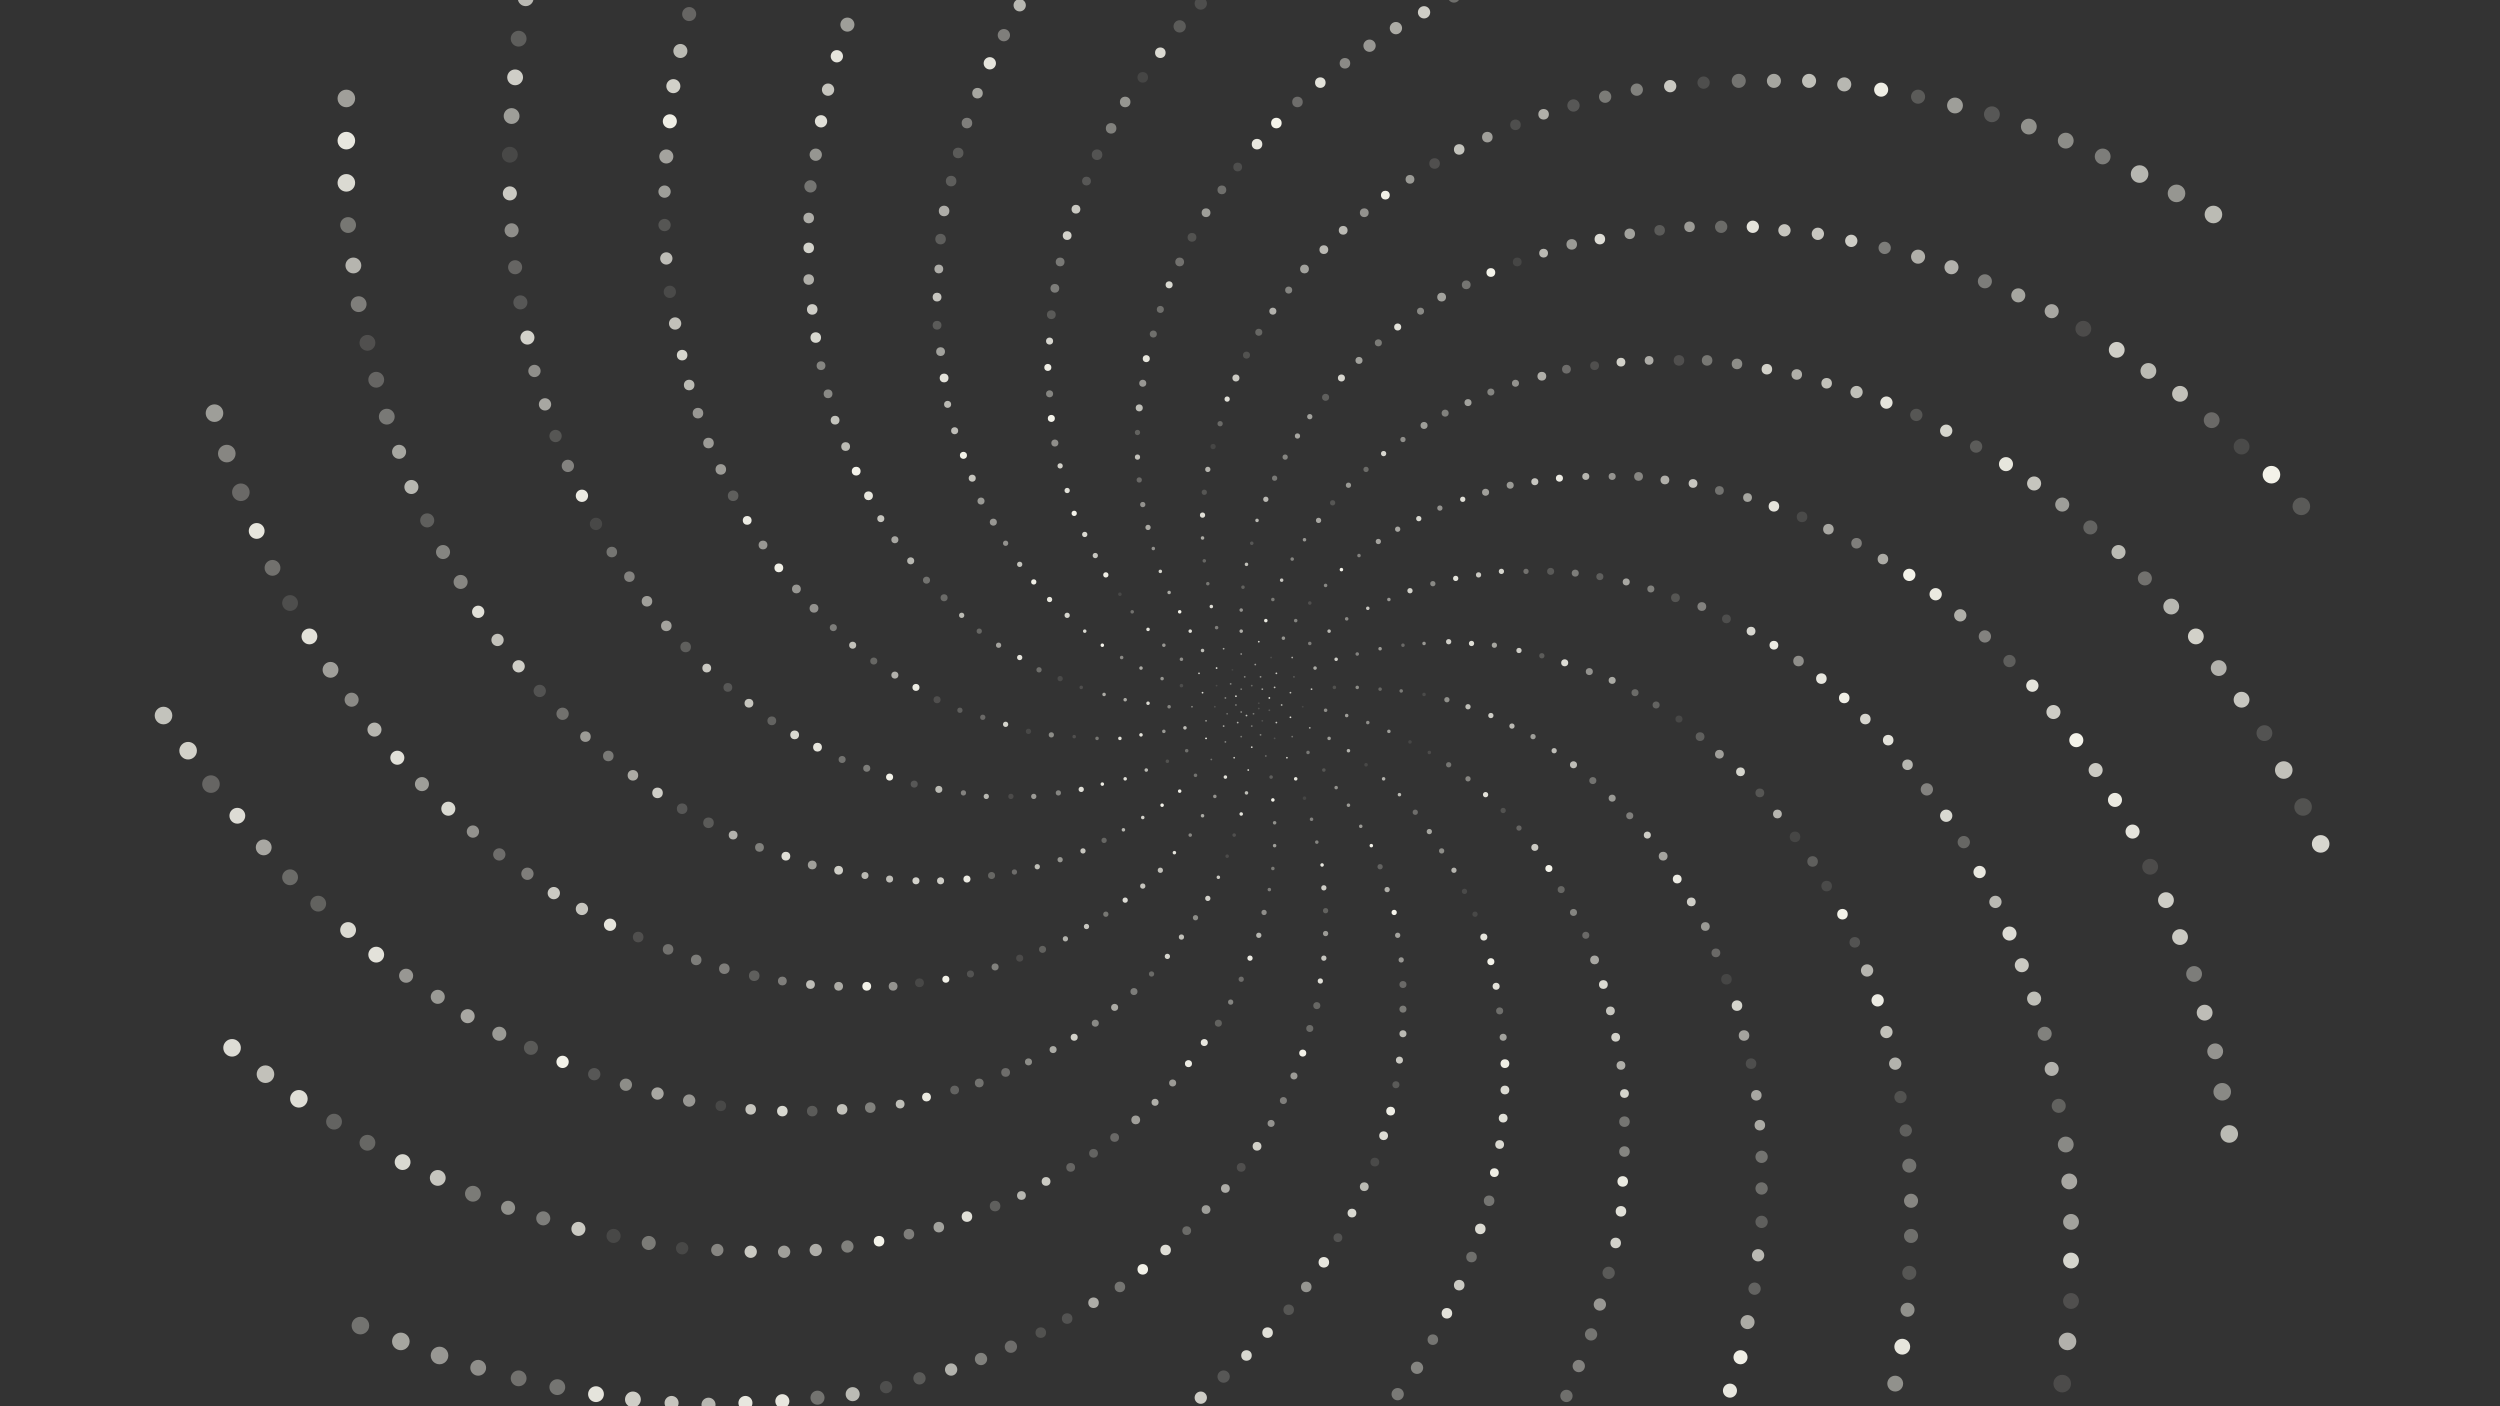 <svg xmlns="http://www.w3.org/2000/svg" version="1.1" xmlns:xlink="http://www.w3.org/1999/xlink" xmlns:svgjs="http://svgjs.dev/svgjs" viewBox="0 0 1422 800"><rect x="0" y="0" width="1422" height="800" fill="#333333" stroke="none"/><g fill="#f6f5ec"><circle r="0.5" cx="716" cy="400" opacity="0.13"></circle><circle r="0.5" cx="716" cy="403" opacity="0.16"></circle><circle r="0.5" cx="713" cy="406" opacity="0.37"></circle><circle r="0.5" cx="709" cy="407" opacity="0.74"></circle><circle r="0.5" cx="706" cy="405" opacity="0.45"></circle><circle r="0.5" cx="703" cy="401" opacity="0.40"></circle><circle r="0.5" cx="703" cy="396" opacity="0.91"></circle><circle r="0.5" cx="706" cy="392" opacity="0.37"></circle><circle r="0.5" cx="712" cy="390" opacity="0.29"></circle><circle r="0.5" cx="718" cy="392" opacity="0.58"></circle><circle r="0.5" cx="722" cy="397" opacity="0.97"></circle><circle r="0.5" cx="722" cy="404" opacity="0.20"></circle><circle r="0.5" cx="718" cy="410" opacity="0.16"></circle><circle r="0.5" cx="712" cy="413" opacity="0.39"></circle><circle r="0.5" cx="704" cy="411" opacity="0.65"></circle><circle r="0.5" cx="698" cy="406" opacity="0.31"></circle><circle r="0.5" cx="697" cy="397" opacity="0.45"></circle><circle r="0.5" cx="700" cy="389" opacity="0.44"></circle><circle r="0.5" cx="708" cy="385" opacity="0.44"></circle><circle r="0.5" cx="717" cy="385" opacity="0.51"></circle><circle r="0.5" cx="725" cy="391" opacity="0.75"></circle><circle r="0.5" cx="729" cy="401" opacity="0.70"></circle><circle r="0.5" cx="726" cy="411" opacity="0.76"></circle><circle r="0.5" cx="717" cy="418" opacity="0.43"></circle><circle r="0.5" cx="706" cy="419" opacity="0.37"></circle><circle r="0.5" cx="696" cy="413" opacity="0.63"></circle><circle r="0.5" cx="691" cy="402" opacity="0.17"></circle><circle r="0.5" cx="692" cy="390" opacity="0.13"></circle><circle r="0.5" cx="701" cy="381" opacity="0.10"></circle><circle r="0.5" cx="714" cy="378" opacity="0.54"></circle><circle r="0.5" cx="726" cy="383" opacity="0.79"></circle><circle r="0.5" cx="734" cy="394" opacity="0.73"></circle><circle r="0.5" cx="734" cy="408" opacity="0.88"></circle><circle r="0.5" cx="725" cy="420" opacity="0.17"></circle><circle r="0.5" cx="712" cy="425" opacity="0.86"></circle><circle r="0.5" cx="697" cy="422" opacity="0.44"></circle><circle r="0.5" cx="686" cy="410" opacity="0.54"></circle><circle r="0.5" cx="684" cy="394" opacity="0.89"></circle><circle r="0.5" cx="692" cy="380" opacity="0.93"></circle><circle r="0.5" cx="706" cy="372" opacity="0.50"></circle><circle r="0.5" cx="723" cy="374" opacity="0.14"></circle><circle r="0.5" cx="736" cy="385" opacity="0.23"></circle><circle r="0.5" cx="741" cy="402" opacity="0.11"></circle><circle r="0.5" cx="735" cy="419" opacity="0.34"></circle><circle r="0.5" cx="720" cy="430" opacity="0.32"></circle><circle r="0.5" cx="702" cy="431" opacity="0.78"></circle><circle r="0.5" cx="686" cy="420" opacity="0.99"></circle><circle r="0.5" cx="678" cy="402" opacity="0.44"></circle><circle r="0.5" cx="682" cy="383" opacity="0.79"></circle><circle r="0.5" cx="696" cy="369" opacity="0.61"></circle><circle r="0.5" cx="716" cy="365" opacity="0.84"></circle><circle r="0.5" cx="735" cy="374" opacity="0.62"></circle><circle r="0.5" cx="746" cy="392" opacity="0.78"></circle><circle r="0.5" cx="745" cy="414" opacity="0.64"></circle><circle r="0.5" cx="732" cy="431" opacity="0.82"></circle><circle r="0.5" cx="710" cy="438" opacity="0.89"></circle><circle r="0.5" cx="689" cy="432" opacity="0.33"></circle><circle r="1" cx="674" cy="414" opacity="0.71"></circle><circle r="1" cx="672" cy="390" opacity="0.14"></circle><circle r="1" cx="684" cy="370" opacity="0.72"></circle><circle r="1" cx="706" cy="359" opacity="0.64"></circle><circle r="1" cx="730" cy="363" opacity="0.51"></circle><circle r="1" cx="748" cy="380" opacity="0.61"></circle><circle r="1" cx="754" cy="404" opacity="0.47"></circle><circle r="1" cx="744" cy="428" opacity="0.36"></circle><circle r="1" cx="723" cy="442" opacity="0.23"></circle><circle r="1" cx="697" cy="442" opacity="0.90"></circle><circle r="1" cx="675" cy="427" opacity="0.31"></circle><circle r="1" cx="665" cy="402" opacity="0.42"></circle><circle r="1" cx="672" cy="375" opacity="0.47"></circle><circle r="1" cx="692" cy="357" opacity="0.39"></circle><circle r="1" cx="720" cy="353" opacity="0.94"></circle><circle r="1" cx="745" cy="366" opacity="0.39"></circle><circle r="1" cx="759" cy="391" opacity="0.16"></circle><circle r="1" cx="756" cy="420" opacity="0.55"></circle><circle r="1" cx="737" cy="443" opacity="0.92"></circle><circle r="1" cx="709" cy="451" opacity="0.72"></circle><circle r="1" cx="680" cy="441" opacity="0.33"></circle><circle r="1" cx="662" cy="416" opacity="0.53"></circle><circle r="1" cx="661" cy="386" opacity="0.51"></circle><circle r="1" cx="677" cy="359" opacity="0.89"></circle><circle r="1" cx="706" cy="347" opacity="0.50"></circle><circle r="1" cx="737" cy="353" opacity="0.42"></circle><circle r="1" cx="760" cy="375" opacity="0.80"></circle><circle r="1" cx="766" cy="407" opacity="0.56"></circle><circle r="1" cx="753" cy="438" opacity="0.18"></circle><circle r="1" cx="724" cy="455" opacity="0.98"></circle><circle r="1" cx="691" cy="453" opacity="0.49"></circle><circle r="1" cx="664" cy="433" opacity="0.16"></circle><circle r="1" cx="653" cy="400" opacity="0.86"></circle><circle r="1" cx="662" cy="367" opacity="0.52"></circle><circle r="1" cx="689" cy="345" opacity="0.88"></circle><circle r="1" cx="724" cy="341" opacity="0.37"></circle><circle r="1" cx="756" cy="359" opacity="0.69"></circle><circle r="1" cx="772" cy="391" opacity="0.46"></circle><circle r="1" cx="767" cy="427" opacity="0.66"></circle><circle r="1" cx="742" cy="454" opacity="0.10"></circle><circle r="1" cx="706" cy="463" opacity="0.91"></circle><circle r="1" cx="671" cy="450" opacity="0.96"></circle><circle r="1" cx="649" cy="418" opacity="0.91"></circle><circle r="1" cx="649" cy="380" opacity="0.62"></circle><circle r="1" cx="671" cy="348" opacity="0.98"></circle><circle r="1" cx="707" cy="334" opacity="0.24"></circle><circle r="1" cx="745" cy="343" opacity="0.15"></circle><circle r="1" cx="772" cy="372" opacity="0.41"></circle><circle r="1" cx="778" cy="411" opacity="0.47"></circle><circle r="1" cx="760" cy="448" opacity="0.49"></circle><circle r="1" cx="725" cy="468" opacity="0.48"></circle><circle r="1" cx="684" cy="464" opacity="0.61"></circle><circle r="1" cx="652" cy="438" opacity="0.70"></circle><circle r="1" cx="640" cy="398" opacity="0.62"></circle><circle r="1" cx="653" cy="358" opacity="0.91"></circle><circle r="1" cx="687" cy="332" opacity="0.35"></circle><circle r="1" cx="729" cy="330" opacity="0.76"></circle><circle r="1" cx="766" cy="352" opacity="0.45"></circle><circle r="1" cx="785" cy="392" opacity="0.27"></circle><circle r="1" cx="777" cy="435" opacity="0.11"></circle><circle r="1" cx="746" cy="466" opacity="0.41"></circle><circle r="1" cx="702" cy="475" opacity="0.15"></circle><circle r="1" cx="661" cy="458" opacity="0.98"></circle><circle r="1" cx="637" cy="420" opacity="0.89"></circle><circle r="1" cx="638" cy="374" opacity="0.45"></circle><circle r="1" cx="665" cy="337" opacity="0.61"></circle><circle r="1" cx="709" cy="321" opacity="0.73"></circle><circle r="1" cx="754" cy="333" opacity="0.44"></circle><circle r="1" cx="785" cy="369" opacity="0.54"></circle><circle r="1" cx="790" cy="416" opacity="0.55"></circle><circle r="1" cx="767" cy="458" opacity="0.54"></circle><circle r="1" cx="725" cy="481" opacity="0.55"></circle><circle r="1" cx="677" cy="475" opacity="0.43"></circle><circle r="1" cx="640" cy="443" opacity="0.89"></circle><circle r="1" cx="628" cy="395" opacity="0.62"></circle><circle r="1" cx="644" cy="348" opacity="0.32"></circle><circle r="1" cx="685" cy="319" opacity="0.27"></circle><circle r="1" cx="735" cy="318" opacity="0.42"></circle><circle r="1" cx="778" cy="346" opacity="0.76"></circle><circle r="1" cx="797" cy="393" opacity="0.37"></circle><circle r="1" cx="787" cy="443" opacity="0.65"></circle><circle r="1" cx="749" cy="479" opacity="0.42"></circle><circle r="1" cx="698" cy="487" opacity="0.13"></circle><circle r="1" cx="650" cy="465" opacity="0.82"></circle><circle r="1" cx="624" cy="420" opacity="0.35"></circle><circle r="1" cx="627" cy="367" opacity="0.99"></circle><circle r="1" cx="660" cy="325" opacity="0.83"></circle><circle r="1" cx="712" cy="309" opacity="0.19"></circle><circle r="1" cx="763" cy="324" opacity="0.99"></circle><circle r="1" cx="798" cy="367" opacity="0.28"></circle><circle r="1" cx="802" cy="422" opacity="0.10"></circle><circle r="1" cx="774" cy="470" opacity="0.54"></circle><circle r="1" cx="724" cy="494" opacity="0.37"></circle><circle r="1" cx="668" cy="485" opacity="0.91"></circle><circle r="1" cx="627" cy="446" opacity="0.95"></circle><circle r="1" cx="615" cy="391" opacity="0.15"></circle><circle r="1" cx="637" cy="338" opacity="0.11"></circle><circle r="1" cx="684" cy="306" opacity="0.62"></circle><circle r="1" cx="742" cy="307" opacity="0.52"></circle><circle r="1" cx="790" cy="341" opacity="0.52"></circle><circle r="1" cx="810" cy="395" opacity="0.12"></circle><circle r="1" cx="796" cy="452" opacity="0.70"></circle><circle r="1" cx="752" cy="492" opacity="0.93"></circle><circle r="1" cx="693" cy="499" opacity="0.77"></circle><circle r="1" cx="639" cy="472" opacity="0.68"></circle><circle r="1" cx="611" cy="419" opacity="0.15"></circle><circle r="1" cx="617" cy="359" opacity="0.85"></circle><circle r="1" cx="656" cy="312" opacity="0.49"></circle><circle r="1" cx="715" cy="296" opacity="0.69"></circle><circle r="1" cx="773" cy="316" opacity="0.41"></circle><circle r="1" cx="810" cy="366" opacity="0.52"></circle><circle r="1" cx="813" cy="428" opacity="0.13"></circle><circle r="1" cx="780" cy="481" opacity="0.98"></circle><circle r="1" cx="722" cy="506" opacity="0.39"></circle><circle r="1.5" cx="660" cy="495" opacity="0.73"></circle><circle r="1.5" cx="615" cy="449" opacity="0.88"></circle><circle r="1.5" cx="603" cy="386" opacity="0.12"></circle><circle r="1.5" cx="629" cy="327" opacity="0.97"></circle><circle r="1.5" cx="684" cy="293" opacity="0.88"></circle><circle r="1.5" cx="750" cy="296" opacity="0.60"></circle><circle r="1.5" cx="802" cy="336" opacity="0.81"></circle><circle r="1.5" cx="823" cy="398" opacity="0.48"></circle><circle r="1.5" cx="805" cy="462" opacity="0.30"></circle><circle r="1.5" cx="753" cy="505" opacity="0.80"></circle><circle r="1.5" cx="687" cy="511" opacity="0.82"></circle><circle r="1.5" cx="628" cy="478" opacity="0.27"></circle><circle r="1.5" cx="598" cy="418" opacity="0.46"></circle><circle r="1.5" cx="607" cy="350" opacity="0.84"></circle><circle r="1.5" cx="653" cy="300" opacity="0.62"></circle><circle r="1.5" cx="720" cy="284" opacity="0.69"></circle><circle r="1.5" cx="784" cy="308" opacity="0.58"></circle><circle r="1.5" cx="824" cy="365" opacity="0.80"></circle><circle r="1.5" cx="824" cy="435" opacity="0.34"></circle><circle r="1.5" cx="785" cy="493" opacity="0.25"></circle><circle r="1.5" cx="719" cy="519" opacity="0.47"></circle><circle r="1.5" cx="650" cy="504" opacity="0.75"></circle><circle r="1.5" cx="602" cy="451" opacity="0.42"></circle><circle r="1.5" cx="591" cy="381" opacity="0.31"></circle><circle r="1.5" cx="623" cy="316" opacity="0.76"></circle><circle r="1.5" cx="685" cy="280" opacity="0.18"></circle><circle r="1.5" cx="758" cy="286" opacity="0.18"></circle><circle r="1.5" cx="815" cy="332" opacity="0.44"></circle><circle r="1.5" cx="835" cy="402" opacity="0.72"></circle><circle r="1.5" cx="813" cy="473" opacity="0.59"></circle><circle r="1.5" cx="754" cy="518" opacity="0.24"></circle><circle r="1.5" cx="680" cy="522" opacity="0.46"></circle><circle r="1.5" cx="616" cy="484" opacity="0.75"></circle><circle r="1.5" cx="585" cy="416" opacity="0.11"></circle><circle r="1.5" cx="597" cy="341" opacity="0.92"></circle><circle r="1.5" cx="650" cy="287" opacity="0.49"></circle><circle r="1.5" cx="725" cy="272" opacity="0.36"></circle><circle r="1.5" cx="795" cy="301" opacity="0.60"></circle><circle r="1.5" cx="837" cy="366" opacity="0.88"></circle><circle r="1.5" cx="835" cy="443" opacity="0.43"></circle><circle r="1.5" cx="789" cy="506" opacity="0.64"></circle><circle r="1.5" cx="716" cy="532" opacity="0.68"></circle><circle r="1.5" cx="640" cy="512" opacity="0.87"></circle><circle r="1.5" cx="588" cy="453" opacity="0.54"></circle><circle r="1.5" cx="580" cy="374" opacity="0.91"></circle><circle r="1.5" cx="617" cy="304" opacity="0.86"></circle><circle r="1.5" cx="687" cy="267" opacity="0.67"></circle><circle r="1.5" cx="767" cy="276" opacity="0.53"></circle><circle r="1.5" cx="828" cy="329" opacity="0.91"></circle><circle r="1.5" cx="848" cy="407" opacity="0.79"></circle><circle r="1.5" cx="820" cy="484" opacity="0.46"></circle><circle r="1.5" cx="754" cy="531" opacity="0.54"></circle><circle r="1.5" cx="672" cy="533" opacity="0.73"></circle><circle r="1.5" cx="603" cy="489" opacity="0.51"></circle><circle r="1.5" cx="572" cy="412" opacity="0.83"></circle><circle r="1.5" cx="588" cy="331" opacity="0.97"></circle><circle r="1.5" cx="648" cy="273" opacity="0.28"></circle><circle r="1.5" cx="731" cy="260" opacity="0.42"></circle><circle r="1.5" cx="807" cy="295" opacity="0.85"></circle><circle r="1.5" cx="850" cy="367" opacity="0.59"></circle><circle r="1.5" cx="845" cy="452" opacity="0.90"></circle><circle r="1.5" cx="793" cy="519" opacity="1.00"></circle><circle r="1.5" cx="711" cy="545" opacity="0.95"></circle><circle r="1.5" cx="629" cy="520" opacity="0.35"></circle><circle r="1.5" cx="575" cy="453" opacity="0.13"></circle><circle r="1.5" cx="568" cy="367" opacity="0.58"></circle><circle r="1.5" cx="611" cy="292" opacity="0.99"></circle><circle r="1.5" cx="690" cy="254" opacity="0.10"></circle><circle r="1.5" cx="777" cy="267" opacity="0.29"></circle><circle r="1.5" cx="841" cy="327" opacity="0.77"></circle><circle r="1.5" cx="860" cy="413" opacity="0.69"></circle><circle r="1.5" cx="827" cy="495" opacity="0.67"></circle><circle r="1.5" cx="753" cy="545" opacity="0.76"></circle><circle r="1.5" cx="664" cy="544" opacity="0.84"></circle><circle r="1.5" cx="590" cy="493" opacity="0.72"></circle><circle r="1.5" cx="559" cy="408" opacity="0.28"></circle><circle r="1.5" cx="580" cy="321" opacity="0.74"></circle><circle r="1.5" cx="647" cy="260" opacity="0.73"></circle><circle r="1.5" cx="738" cy="248" opacity="0.60"></circle><circle r="1.5" cx="819" cy="289" opacity="0.50"></circle><circle r="1.5" cx="864" cy="370" opacity="0.79"></circle><circle r="1.5" cx="855" cy="461" opacity="0.16"></circle><circle r="1.5" cx="795" cy="532" opacity="0.58"></circle><circle r="1.5" cx="706" cy="557" opacity="0.30"></circle><circle r="1.5" cx="618" cy="527" opacity="0.76"></circle><circle r="1.5" cx="561" cy="453" opacity="0.68"></circle><circle r="1.5" cx="557" cy="359" opacity="0.27"></circle><circle r="1.5" cx="607" cy="279" opacity="0.89"></circle><circle r="1.5" cx="694" cy="241" opacity="0.29"></circle><circle r="1.5" cx="787" cy="258" opacity="0.84"></circle><circle r="1.5" cx="854" cy="325" opacity="0.83"></circle><circle r="1.5" cx="872" cy="419" opacity="0.55"></circle><circle r="1.5" cx="833" cy="507" opacity="0.12"></circle><circle r="1.5" cx="751" cy="558" opacity="0.89"></circle><circle r="1.5" cx="655" cy="554" opacity="0.29"></circle><circle r="1.5" cx="577" cy="496" opacity="0.30"></circle><circle r="1.5" cx="546" cy="404" opacity="0.23"></circle><circle r="1.5" cx="572" cy="309" opacity="0.49"></circle><circle r="1.5" cx="647" cy="246" opacity="0.24"></circle><circle r="1.5" cx="745" cy="237" opacity="0.57"></circle><circle r="1.5" cx="832" cy="284" opacity="0.88"></circle><circle r="1.5" cx="877" cy="373" opacity="0.21"></circle><circle r="1.5" cx="864" cy="471" opacity="0.26"></circle><circle r="1.5" cx="797" cy="546" opacity="0.52"></circle><circle r="1.5" cx="700" cy="570" opacity="0.42"></circle><circle r="1.5" cx="606" cy="534" opacity="0.66"></circle><circle r="1.5" cx="548" cy="451" opacity="0.41"></circle><circle r="1.5" cx="547" cy="350" opacity="0.70"></circle><circle r="1.5" cx="603" cy="265" opacity="0.81"></circle><circle r="1.5" cx="698" cy="227" opacity="0.89"></circle><circle r="1.5" cx="798" cy="250" opacity="0.47"></circle><circle r="1.5" cx="868" cy="325" opacity="0.32"></circle><circle r="1.5" cx="884" cy="427" opacity="0.71"></circle><circle r="1.5" cx="839" cy="520" opacity="0.11"></circle><circle r="2" cx="749" cy="572" opacity="0.27"></circle><circle r="2" cx="645" cy="564" opacity="0.38"></circle><circle r="2" cx="564" cy="498" opacity="0.27"></circle><circle r="2" cx="533" cy="398" opacity="0.15"></circle><circle r="2" cx="565" cy="297" opacity="0.52"></circle><circle r="2" cx="648" cy="232" opacity="0.72"></circle><circle r="2" cx="754" cy="226" opacity="0.23"></circle><circle r="2" cx="845" cy="280" opacity="0.56"></circle><circle r="2" cx="890" cy="377" opacity="0.87"></circle><circle r="2" cx="873" cy="482" opacity="0.78"></circle><circle r="2" cx="798" cy="560" opacity="0.28"></circle><circle r="2" cx="693" cy="582" opacity="0.24"></circle><circle r="2" cx="593" cy="540" opacity="0.24"></circle><circle r="2" cx="534" cy="449" opacity="0.70"></circle><circle r="2" cx="537" cy="340" opacity="0.29"></circle><circle r="2" cx="600" cy="252" opacity="0.47"></circle><circle r="2" cx="703" cy="215" opacity="0.78"></circle><circle r="2" cx="810" cy="242" opacity="0.55"></circle><circle r="2" cx="882" cy="325" opacity="0.20"></circle><circle r="2" cx="895" cy="435" opacity="0.71"></circle><circle r="2" cx="844" cy="533" opacity="0.91"></circle><circle r="2" cx="745" cy="585" opacity="0.29"></circle><circle r="2" cx="634" cy="573" opacity="0.62"></circle><circle r="2" cx="550" cy="500" opacity="0.95"></circle><circle r="2" cx="521" cy="391" opacity="0.95"></circle><circle r="2" cx="558" cy="285" opacity="0.53"></circle><circle r="2" cx="650" cy="218" opacity="0.52"></circle><circle r="2" cx="763" cy="215" opacity="0.84"></circle><circle r="2" cx="859" cy="276" opacity="0.53"></circle><circle r="2" cx="904" cy="382" opacity="0.49"></circle><circle r="2" cx="881" cy="494" opacity="0.99"></circle><circle r="2" cx="798" cy="574" opacity="0.37"></circle><circle r="2" cx="685" cy="593" opacity="0.93"></circle><circle r="2" cx="580" cy="545" opacity="0.13"></circle><circle r="2" cx="520" cy="446" opacity="0.19"></circle><circle r="2" cx="527" cy="330" opacity="0.33"></circle><circle r="2" cx="598" cy="238" opacity="0.99"></circle><circle r="2" cx="709" cy="202" opacity="0.16"></circle><circle r="2" cx="822" cy="235" opacity="0.40"></circle><circle r="2" cx="896" cy="326" opacity="0.38"></circle><circle r="2" cx="906" cy="444" opacity="0.33"></circle><circle r="2" cx="848" cy="547" opacity="0.98"></circle><circle r="2" cx="741" cy="599" opacity="0.98"></circle><circle r="2" cx="623" cy="582" opacity="0.44"></circle><circle r="2" cx="535" cy="501" opacity="0.79"></circle><circle r="2" cx="509" cy="384" opacity="0.65"></circle><circle r="2" cx="553" cy="272" opacity="0.75"></circle><circle r="2" cx="652" cy="204" opacity="0.92"></circle><circle r="2" cx="773" cy="205" opacity="0.57"></circle><circle r="2" cx="873" cy="274" opacity="0.76"></circle><circle r="2" cx="917" cy="387" opacity="0.61"></circle><circle r="2" cx="888" cy="506" opacity="0.27"></circle><circle r="2" cx="798" cy="588" opacity="0.69"></circle><circle r="2" cx="676" cy="605" opacity="0.95"></circle><circle r="2" cx="566" cy="550" opacity="0.40"></circle><circle r="2" cx="506" cy="442" opacity="0.98"></circle><circle r="2" cx="518" cy="319" opacity="0.68"></circle><circle r="2" cx="597" cy="224" opacity="0.42"></circle><circle r="2" cx="716" cy="189" opacity="0.27"></circle><circle r="2" cx="835" cy="229" opacity="0.57"></circle><circle r="2" cx="910" cy="328" opacity="0.23"></circle><circle r="2" cx="917" cy="454" opacity="0.53"></circle><circle r="2" cx="851" cy="561" opacity="0.90"></circle><circle r="2" cx="736" cy="612" opacity="0.54"></circle><circle r="2" cx="611" cy="590" opacity="0.81"></circle><circle r="2" cx="521" cy="501" opacity="0.82"></circle><circle r="2" cx="497" cy="376" opacity="0.27"></circle><circle r="2" cx="548" cy="259" opacity="0.98"></circle><circle r="2" cx="656" cy="190" opacity="0.31"></circle><circle r="2" cx="784" cy="195" opacity="0.37"></circle><circle r="2" cx="887" cy="272" opacity="0.95"></circle><circle r="2" cx="930" cy="394" opacity="0.29"></circle><circle r="2" cx="895" cy="519" opacity="0.42"></circle><circle r="2" cx="796" cy="603" opacity="0.77"></circle><circle r="2" cx="667" cy="616" opacity="0.54"></circle><circle r="2" cx="552" cy="554" opacity="0.17"></circle><circle r="2" cx="493" cy="437" opacity="0.38"></circle><circle r="2" cx="509" cy="307" opacity="0.60"></circle><circle r="2" cx="596" cy="209" opacity="0.96"></circle><circle r="2" cx="724" cy="177" opacity="0.65"></circle><circle r="2" cx="848" cy="223" opacity="0.42"></circle><circle r="2" cx="925" cy="331" opacity="0.60"></circle><circle r="2" cx="927" cy="464" opacity="0.39"></circle><circle r="2" cx="853" cy="575" opacity="0.31"></circle><circle r="2" cx="730" cy="626" opacity="0.39"></circle><circle r="2" cx="599" cy="597" opacity="0.61"></circle><circle r="2" cx="506" cy="500" opacity="0.71"></circle><circle r="2" cx="485" cy="367" opacity="0.73"></circle><circle r="2" cx="543" cy="245" opacity="0.71"></circle><circle r="2" cx="660" cy="176" opacity="0.31"></circle><circle r="2" cx="795" cy="186" opacity="0.90"></circle><circle r="2" cx="902" cy="271" opacity="0.67"></circle><circle r="2" cx="942" cy="401" opacity="0.25"></circle><circle r="2" cx="902" cy="532" opacity="0.28"></circle><circle r="2" cx="794" cy="617" opacity="0.20"></circle><circle r="2" cx="657" cy="627" opacity="0.64"></circle><circle r="2" cx="538" cy="557" opacity="0.98"></circle><circle r="2" cx="479" cy="432" opacity="0.33"></circle><circle r="2" cx="501" cy="295" opacity="0.75"></circle><circle r="2" cx="597" cy="194" opacity="0.84"></circle><circle r="2" cx="733" cy="165" opacity="0.42"></circle><circle r="2" cx="862" cy="218" opacity="0.49"></circle><circle r="2" cx="939" cy="335" opacity="0.40"></circle><circle r="2" cx="937" cy="475" opacity="0.79"></circle><circle r="2" cx="855" cy="590" opacity="0.57"></circle><circle r="2" cx="723" cy="639" opacity="0.50"></circle><circle r="2" cx="585" cy="604" opacity="0.46"></circle><circle r="2" cx="492" cy="498" opacity="0.69"></circle><circle r="2" cx="474" cy="357" opacity="0.38"></circle><circle r="2" cx="539" cy="230" opacity="0.69"></circle><circle r="2" cx="665" cy="162" opacity="0.85"></circle><circle r="2" cx="808" cy="177" opacity="0.44"></circle><circle r="2" cx="917" cy="271" opacity="0.50"></circle><circle r="2" cx="955" cy="409" opacity="0.11"></circle><circle r="2.5" cx="907" cy="546" opacity="0.60"></circle><circle r="2.5" cx="791" cy="632" opacity="0.96"></circle><circle r="2.5" cx="646" cy="637" opacity="0.56"></circle><circle r="2.5" cx="523" cy="559" opacity="0.11"></circle><circle r="2.5" cx="465" cy="425" opacity="0.92"></circle><circle r="2.5" cx="494" cy="282" opacity="0.92"></circle><circle r="2.5" cx="598" cy="179" opacity="0.20"></circle><circle r="2.5" cx="742" cy="153" opacity="0.57"></circle><circle r="2.5" cx="877" cy="214" opacity="0.64"></circle><circle r="2.5" cx="953" cy="340" opacity="0.18"></circle><circle r="2.5" cx="946" cy="487" opacity="0.58"></circle><circle r="2.5" cx="856" cy="605" opacity="0.97"></circle><circle r="2.5" cx="715" cy="652" opacity="0.81"></circle><circle r="2.5" cx="572" cy="610" opacity="0.30"></circle><circle r="2.5" cx="477" cy="495" opacity="0.80"></circle><circle r="2.5" cx="463" cy="346" opacity="0.49"></circle><circle r="2.5" cx="537" cy="215" opacity="0.90"></circle><circle r="2.5" cx="671" cy="149" opacity="0.32"></circle><circle r="2.5" cx="820" cy="169" opacity="0.57"></circle><circle r="2.5" cx="932" cy="271" opacity="0.43"></circle><circle r="2.5" cx="967" cy="419" opacity="0.23"></circle><circle r="2.5" cx="912" cy="560" opacity="0.86"></circle><circle r="2.5" cx="787" cy="646" opacity="0.87"></circle><circle r="2.5" cx="634" cy="647" opacity="0.28"></circle><circle r="2.5" cx="508" cy="561" opacity="0.50"></circle><circle r="2.5" cx="452" cy="418" opacity="0.85"></circle><circle r="2.5" cx="487" cy="268" opacity="0.99"></circle><circle r="2.5" cx="600" cy="164" opacity="0.38"></circle><circle r="2.5" cx="753" cy="142" opacity="0.69"></circle><circle r="2.5" cx="891" cy="210" opacity="0.30"></circle><circle r="2.5" cx="968" cy="345" opacity="0.41"></circle><circle r="2.5" cx="954" cy="500" opacity="0.95"></circle><circle r="2.5" cx="856" cy="620" opacity="0.86"></circle><circle r="2.5" cx="706" cy="664" opacity="0.15"></circle><circle r="2.5" cx="557" cy="616" opacity="0.33"></circle><circle r="2.5" cx="462" cy="492" opacity="0.56"></circle><circle r="2.5" cx="453" cy="335" opacity="0.52"></circle><circle r="2.5" cx="535" cy="200" opacity="0.57"></circle><circle r="2.5" cx="678" cy="135" opacity="0.16"></circle><circle r="2.5" cx="834" cy="162" opacity="0.34"></circle><circle r="2.5" cx="947" cy="273" opacity="0.64"></circle><circle r="2.5" cx="978" cy="429" opacity="0.56"></circle><circle r="2.5" cx="916" cy="575" opacity="0.75"></circle><circle r="2.5" cx="782" cy="661" opacity="0.12"></circle><circle r="2.5" cx="622" cy="656" opacity="0.25"></circle><circle r="2.5" cx="493" cy="561" opacity="0.98"></circle><circle r="2.5" cx="439" cy="410" opacity="0.25"></circle><circle r="2.5" cx="481" cy="254" opacity="0.70"></circle><circle r="2.5" cx="603" cy="149" opacity="0.36"></circle><circle r="2.5" cx="764" cy="131" opacity="0.69"></circle><circle r="2.5" cx="907" cy="208" opacity="0.15"></circle><circle r="2.5" cx="982" cy="352" opacity="0.14"></circle><circle r="2.5" cx="962" cy="513" opacity="0.80"></circle><circle r="2.5" cx="855" cy="636" opacity="0.89"></circle><circle r="2.5" cx="697" cy="676" opacity="0.63"></circle><circle r="2.5" cx="543" cy="620" opacity="0.25"></circle><circle r="2.5" cx="447" cy="487" opacity="0.88"></circle><circle r="2.5" cx="443" cy="323" opacity="0.97"></circle><circle r="2.5" cx="533" cy="185" opacity="0.21"></circle><circle r="2.5" cx="686" cy="121" opacity="0.55"></circle><circle r="2.5" cx="848" cy="155" opacity="0.99"></circle><circle r="2.5" cx="963" cy="275" opacity="0.76"></circle><circle r="2.5" cx="990" cy="439" opacity="0.83"></circle><circle r="2.5" cx="919" cy="590" opacity="0.81"></circle><circle r="2.5" cx="776" cy="675" opacity="0.70"></circle><circle r="2.5" cx="609" cy="664" opacity="0.26"></circle><circle r="2.5" cx="477" cy="561" opacity="0.62"></circle><circle r="2.5" cx="426" cy="400" opacity="0.75"></circle><circle r="2.5" cx="475" cy="239" opacity="0.74"></circle><circle r="2.5" cx="607" cy="134" opacity="0.82"></circle><circle r="2.5" cx="776" cy="121" opacity="0.49"></circle><circle r="2.5" cx="922" cy="206" opacity="0.81"></circle><circle r="2.5" cx="996" cy="359" opacity="0.84"></circle><circle r="2.5" cx="970" cy="527" opacity="0.53"></circle><circle r="2.5" cx="853" cy="651" opacity="0.86"></circle><circle r="2.5" cx="686" cy="688" opacity="0.55"></circle><circle r="2.5" cx="527" cy="624" opacity="0.94"></circle><circle r="2.5" cx="432" cy="482" opacity="0.40"></circle><circle r="2.5" cx="434" cy="310" opacity="0.52"></circle><circle r="2.5" cx="533" cy="169" opacity="0.76"></circle><circle r="2.5" cx="695" cy="108" opacity="0.31"></circle><circle r="2.5" cx="863" cy="149" opacity="0.10"></circle><circle r="2.5" cx="978" cy="279" opacity="0.33"></circle><circle r="2.5" cx="1001" cy="451" opacity="0.18"></circle><circle r="2.5" cx="922" cy="606" opacity="0.64"></circle><circle r="2.5" cx="769" cy="690" opacity="0.85"></circle><circle r="2.5" cx="595" cy="672" opacity="0.78"></circle><circle r="2.5" cx="461" cy="560" opacity="0.71"></circle><circle r="2.5" cx="414" cy="391" opacity="0.19"></circle><circle r="2.5" cx="471" cy="224" opacity="0.44"></circle><circle r="2.5" cx="612" cy="119" opacity="0.77"></circle><circle r="2.5" cx="788" cy="111" opacity="0.97"></circle><circle r="2.5" cx="938" cy="205" opacity="0.63"></circle><circle r="2.5" cx="1009" cy="367" opacity="0.95"></circle><circle r="2.5" cx="976" cy="542" opacity="0.28"></circle><circle r="2.5" cx="850" cy="667" opacity="0.96"></circle><circle r="2.5" cx="675" cy="700" opacity="0.29"></circle><circle r="2.5" cx="512" cy="628" opacity="0.72"></circle><circle r="2.5" cx="417" cy="475" opacity="0.65"></circle><circle r="2.5" cx="425" cy="296" opacity="0.95"></circle><circle r="2.5" cx="534" cy="153" opacity="0.63"></circle><circle r="2.5" cx="704" cy="95" opacity="0.14"></circle><circle r="2.5" cx="878" cy="144" opacity="0.69"></circle><circle r="2.5" cx="994" cy="283" opacity="0.59"></circle><circle r="2.5" cx="1011" cy="463" opacity="0.67"></circle><circle r="2.5" cx="924" cy="622" opacity="0.83"></circle><circle r="2.5" cx="761" cy="704" opacity="0.17"></circle><circle r="2.5" cx="581" cy="680" opacity="0.68"></circle><circle r="2.5" cx="445" cy="558" opacity="0.39"></circle><circle r="2.5" cx="402" cy="380" opacity="0.77"></circle><circle r="2.5" cx="467" cy="208" opacity="0.42"></circle><circle r="2.5" cx="618" cy="103" opacity="0.19"></circle><circle r="2.5" cx="802" cy="102" opacity="0.53"></circle><circle r="3" cx="955" cy="205" opacity="0.15"></circle><circle r="3" cx="1023" cy="376" opacity="0.47"></circle><circle r="3" cx="982" cy="557" opacity="0.10"></circle><circle r="3" cx="847" cy="683" opacity="0.34"></circle><circle r="3" cx="663" cy="711" opacity="0.88"></circle><circle r="3" cx="495" cy="630" opacity="0.40"></circle><circle r="3" cx="403" cy="468" opacity="0.21"></circle><circle r="3" cx="417" cy="282" opacity="0.23"></circle><circle r="3" cx="535" cy="136" opacity="0.22"></circle><circle r="3" cx="715" cy="82" opacity="0.93"></circle><circle r="3" cx="894" cy="139" opacity="0.53"></circle><circle r="3" cx="1009" cy="288" opacity="0.91"></circle><circle r="3" cx="1021" cy="476" opacity="0.10"></circle><circle r="3" cx="924" cy="638" opacity="0.34"></circle><circle r="3" cx="753" cy="718" opacity="0.93"></circle><circle r="3" cx="566" cy="686" opacity="0.23"></circle><circle r="3" cx="429" cy="555" opacity="0.23"></circle><circle r="3" cx="390" cy="368" opacity="0.23"></circle><circle r="3" cx="464" cy="192" opacity="0.85"></circle><circle r="3" cx="624" cy="88" opacity="0.17"></circle><circle r="3" cx="816" cy="93" opacity="0.15"></circle><circle r="3" cx="971" cy="205" opacity="0.35"></circle><circle r="3" cx="1036" cy="386" opacity="0.93"></circle><circle r="3" cx="988" cy="572" opacity="0.83"></circle><circle r="3" cx="842" cy="699" opacity="0.86"></circle><circle r="3" cx="650" cy="722" opacity="0.98"></circle><circle r="3" cx="479" cy="631" opacity="0.73"></circle><circle r="3" cx="388" cy="460" opacity="0.19"></circle><circle r="3" cx="410" cy="267" opacity="0.54"></circle><circle r="3" cx="537" cy="120" opacity="0.63"></circle><circle r="3" cx="726" cy="70" opacity="1.00"></circle><circle r="3" cx="910" cy="136" opacity="0.87"></circle><circle r="3" cx="1025" cy="294" opacity="0.12"></circle><circle r="3" cx="1031" cy="490" opacity="0.23"></circle><circle r="3" cx="924" cy="655" opacity="0.42"></circle><circle r="3" cx="743" cy="732" opacity="0.51"></circle><circle r="3" cx="550" cy="692" opacity="0.89"></circle><circle r="3" cx="412" cy="551" opacity="0.39"></circle><circle r="3" cx="379" cy="356" opacity="0.58"></circle><circle r="3" cx="462" cy="176" opacity="0.79"></circle><circle r="3" cx="632" cy="73" opacity="0.40"></circle><circle r="3" cx="830" cy="85" opacity="0.74"></circle><circle r="3" cx="988" cy="207" opacity="0.46"></circle><circle r="3" cx="1049" cy="397" opacity="0.97"></circle><circle r="3" cx="992" cy="589" opacity="0.58"></circle><circle r="3" cx="837" cy="715" opacity="0.31"></circle><circle r="3" cx="637" cy="732" opacity="0.34"></circle><circle r="3" cx="462" cy="632" opacity="0.21"></circle><circle r="3" cx="374" cy="451" opacity="0.80"></circle><circle r="3" cx="403" cy="252" opacity="0.54"></circle><circle r="3" cx="541" cy="103" opacity="0.22"></circle><circle r="3" cx="738" cy="58" opacity="0.30"></circle><circle r="3" cx="927" cy="133" opacity="0.57"></circle><circle r="3" cx="1040" cy="301" opacity="0.60"></circle><circle r="3" cx="1039" cy="504" opacity="0.12"></circle><circle r="3" cx="923" cy="672" opacity="0.94"></circle><circle r="3" cx="733" cy="745" opacity="0.18"></circle><circle r="3" cx="534" cy="698" opacity="0.57"></circle><circle r="3" cx="396" cy="546" opacity="0.38"></circle><circle r="3" cx="368" cy="342" opacity="0.56"></circle><circle r="3" cx="460" cy="159" opacity="0.64"></circle><circle r="3" cx="640" cy="58" opacity="0.51"></circle><circle r="3" cx="846" cy="78" opacity="0.56"></circle><circle r="3" cx="1005" cy="210" opacity="0.81"></circle><circle r="3" cx="1061" cy="409" opacity="0.84"></circle><circle r="3" cx="996" cy="605" opacity="0.14"></circle><circle r="3" cx="830" cy="731" opacity="0.78"></circle><circle r="3" cx="622" cy="741" opacity="0.63"></circle><circle r="3" cx="445" cy="632" opacity="0.85"></circle><circle r="3" cx="360" cy="441" opacity="0.62"></circle><circle r="3" cx="397" cy="235" opacity="0.52"></circle><circle r="3" cx="545" cy="87" opacity="0.21"></circle><circle r="3" cx="751" cy="47" opacity="0.90"></circle><circle r="3" cx="944" cy="131" opacity="0.21"></circle><circle r="3" cx="1056" cy="309" opacity="0.39"></circle><circle r="3" cx="1048" cy="520" opacity="0.98"></circle><circle r="3" cx="922" cy="689" opacity="0.89"></circle><circle r="3" cx="721" cy="758" opacity="0.89"></circle><circle r="3" cx="517" cy="702" opacity="0.39"></circle><circle r="3" cx="380" cy="540" opacity="0.32"></circle><circle r="3" cx="358" cy="328" opacity="0.41"></circle><circle r="3" cx="460" cy="141" opacity="0.82"></circle><circle r="3" cx="650" cy="44" opacity="0.10"></circle><circle r="3" cx="862" cy="71" opacity="0.14"></circle><circle r="3" cx="1022" cy="213" opacity="0.64"></circle><circle r="3" cx="1074" cy="421" opacity="0.90"></circle><circle r="3" cx="999" cy="623" opacity="0.60"></circle><circle r="3" cx="823" cy="747" opacity="0.90"></circle><circle r="3" cx="607" cy="750" opacity="0.17"></circle><circle r="3" cx="427" cy="631" opacity="0.75"></circle><circle r="3" cx="346" cy="430" opacity="0.36"></circle><circle r="3" cx="392" cy="219" opacity="0.70"></circle><circle r="3" cx="550" cy="70" opacity="0.39"></circle><circle r="3" cx="765" cy="36" opacity="0.45"></circle><circle r="3" cx="961" cy="129" opacity="0.54"></circle><circle r="3" cx="1071" cy="318" opacity="0.62"></circle><circle r="3" cx="1055" cy="536" opacity="0.17"></circle><circle r="3" cx="919" cy="707" opacity="0.82"></circle><circle r="3" cx="709" cy="771" opacity="0.85"></circle><circle r="3" cx="500" cy="706" opacity="0.99"></circle><circle r="3" cx="363" cy="533" opacity="0.15"></circle><circle r="3" cx="348" cy="314" opacity="0.34"></circle><circle r="3" cx="460" cy="124" opacity="0.63"></circle><circle r="3" cx="660" cy="30" opacity="0.86"></circle><circle r="3" cx="878" cy="65" opacity="0.64"></circle><circle r="3" cx="1039" cy="218" opacity="0.73"></circle><circle r="3" cx="1085" cy="435" opacity="0.68"></circle><circle r="3" cx="1001" cy="640" opacity="0.62"></circle><circle r="3" cx="815" cy="762" opacity="0.34"></circle><circle r="3" cx="592" cy="758" opacity="0.16"></circle><circle r="3" cx="410" cy="629" opacity="0.11"></circle><circle r="3" cx="333" cy="419" opacity="0.54"></circle><circle r="3" cx="388" cy="202" opacity="0.83"></circle><circle r="3" cx="556" cy="53" opacity="0.59"></circle><circle r="3.5" cx="779" cy="26" opacity="0.52"></circle><circle r="3.5" cx="979" cy="129" opacity="0.29"></circle><circle r="3.5" cx="1086" cy="327" opacity="0.98"></circle><circle r="3.5" cx="1062" cy="552" opacity="0.67"></circle><circle r="3.5" cx="915" cy="724" opacity="0.20"></circle><circle r="3.5" cx="696" cy="783" opacity="0.19"></circle><circle r="3.5" cx="482" cy="709" opacity="0.40"></circle><circle r="3.5" cx="347" cy="526" opacity="0.91"></circle><circle r="3.5" cx="339" cy="298" opacity="0.11"></circle><circle r="3.5" cx="461" cy="106" opacity="0.34"></circle><circle r="3.5" cx="671" cy="15" opacity="0.21"></circle><circle r="3.5" cx="895" cy="60" opacity="0.19"></circle><circle r="3.5" cx="1056" cy="223" opacity="0.72"></circle><circle r="3.5" cx="1096" cy="449" opacity="0.41"></circle><circle r="3.5" cx="1002" cy="658" opacity="0.33"></circle><circle r="3.5" cx="806" cy="778" opacity="0.42"></circle><circle r="3.5" cx="575" cy="766" opacity="0.30"></circle><circle r="3.5" cx="392" cy="626" opacity="0.52"></circle><circle r="3.5" cx="320" cy="406" opacity="0.32"></circle><circle r="3.5" cx="384" cy="184" opacity="0.73"></circle><circle r="3.5" cx="563" cy="36" opacity="0.91"></circle><circle r="3.5" cx="794" cy="16" opacity="0.62"></circle><circle r="3.5" cx="997" cy="129" opacity="0.91"></circle><circle r="3.5" cx="1101" cy="338" opacity="0.94"></circle><circle r="3.5" cx="1068" cy="569" opacity="0.95"></circle><circle r="3.5" cx="910" cy="742" opacity="0.52"></circle><circle r="3.5" cx="683" cy="795" opacity="0.79"></circle><circle r="3.5" cx="464" cy="711" opacity="0.63"></circle><circle r="3.5" cx="331" cy="517" opacity="0.75"></circle><circle r="3.5" cx="331" cy="282" opacity="0.95"></circle><circle r="3.5" cx="464" cy="88" opacity="0.51"></circle><circle r="3.5" cx="683" cy="2" opacity="0.14"></circle><circle r="3.5" cx="913" cy="55" opacity="0.37"></circle><circle r="3.5" cx="1073" cy="229" opacity="0.91"></circle><circle r="3.5" cx="1107" cy="464" opacity="0.85"></circle><circle r="3.5" cx="1002" cy="676" opacity="0.31"></circle><circle r="3.5" cx="795" cy="793" opacity="0.36"></circle><circle r="3.5" cx="558" cy="773" opacity="0.40"></circle><circle r="3.5" cx="374" cy="622" opacity="0.60"></circle><circle r="3.5" cx="307" cy="393" opacity="0.17"></circle><circle r="3.5" cx="381" cy="166" opacity="0.12"></circle><circle r="3.5" cx="571" cy="20" opacity="0.39"></circle><circle r="3.5" cx="810" cy="7" opacity="0.80"></circle><circle r="3.5" cx="1015" cy="131" opacity="0.75"></circle><circle r="3.5" cx="1115" cy="350" opacity="0.64"></circle><circle r="3.5" cx="1073" cy="587" opacity="0.73"></circle><circle r="3.5" cx="905" cy="759" opacity="0.34"></circle><circle r="3.5" cx="668" cy="807" opacity="0.90"></circle><circle r="3.5" cx="446" cy="712" opacity="0.56"></circle><circle r="3.5" cx="315" cy="508" opacity="0.78"></circle><circle r="3.5" cx="323" cy="265" opacity="0.41"></circle><circle r="3.5" cx="467" cy="69" opacity="0.89"></circle><circle r="3.5" cx="696" cy="-12" opacity="0.37"></circle><circle r="3.5" cx="931" cy="51" opacity="0.40"></circle><circle r="3.5" cx="1090" cy="236" opacity="0.18"></circle><circle r="3.5" cx="1117" cy="479" opacity="0.27"></circle><circle r="3.5" cx="1002" cy="695" opacity="0.23"></circle><circle r="3.5" cx="784" cy="808" opacity="0.71"></circle><circle r="3.5" cx="541" cy="779" opacity="0.66"></circle><circle r="3.5" cx="356" cy="617" opacity="0.46"></circle><circle r="3.5" cx="295" cy="379" opacity="0.80"></circle><circle r="3.5" cx="379" cy="147" opacity="0.71"></circle><circle r="3.5" cx="580" cy="3" opacity="0.68"></circle><circle r="3.5" cx="827" cy="-2" opacity="0.31"></circle><circle r="3.5" cx="1034" cy="133" opacity="0.76"></circle><circle r="3.5" cx="1129" cy="362" opacity="0.41"></circle><circle r="3.5" cx="1078" cy="605" opacity="0.66"></circle><circle r="3.5" cx="898" cy="777" opacity="0.41"></circle><circle r="3.5" cx="653" cy="817" opacity="0.58"></circle><circle r="3.5" cx="427" cy="712" opacity="0.77"></circle><circle r="3.5" cx="300" cy="497" opacity="0.39"></circle><circle r="3.5" cx="316" cy="248" opacity="0.18"></circle><circle r="3.5" cx="471" cy="51" opacity="0.75"></circle><circle r="3.5" cx="710" cy="-24" opacity="0.55"></circle><circle r="3.5" cx="950" cy="49" opacity="0.77"></circle><circle r="3.5" cx="1107" cy="245" opacity="0.83"></circle><circle r="3.5" cx="1126" cy="496" opacity="0.93"></circle><circle r="3.5" cx="1000" cy="714" opacity="0.69"></circle><circle r="3.5" cx="772" cy="823" opacity="0.13"></circle><circle r="3.5" cx="523" cy="784" opacity="0.20"></circle><circle r="3.5" cx="338" cy="611" opacity="0.19"></circle><circle r="3.5" cx="283" cy="364" opacity="0.73"></circle><circle r="3.5" cx="378" cy="128" opacity="0.18"></circle><circle r="3.5" cx="590" cy="-13" opacity="0.52"></circle><circle r="3.5" cx="844" cy="-10" opacity="0.62"></circle><circle r="3.5" cx="1053" cy="137" opacity="0.79"></circle><circle r="3.5" cx="1143" cy="376" opacity="0.22"></circle><circle r="3.5" cx="1081" cy="624" opacity="0.16"></circle><circle r="3.5" cx="891" cy="794" opacity="0.31"></circle><circle r="3.5" cx="636" cy="828" opacity="0.24"></circle><circle r="3.5" cx="408" cy="711" opacity="0.43"></circle><circle r="3.5" cx="284" cy="486" opacity="0.30"></circle><circle r="3.5" cx="310" cy="230" opacity="0.60"></circle><circle r="3.5" cx="476" cy="32" opacity="0.91"></circle><circle r="3.5" cx="725" cy="-37" opacity="0.93"></circle><circle r="3.5" cx="969" cy="47" opacity="0.14"></circle><circle r="3.5" cx="1124" cy="254" opacity="0.21"></circle><circle r="3.5" cx="1135" cy="513" opacity="0.69"></circle><circle r="3.5" cx="998" cy="733" opacity="0.25"></circle><circle r="3.5" cx="760" cy="837" opacity="0.62"></circle><circle r="3.5" cx="504" cy="789" opacity="0.14"></circle><circle r="3.5" cx="320" cy="604" opacity="0.98"></circle><circle r="3.5" cx="272" cy="348" opacity="0.89"></circle><circle r="3.5" cx="378" cy="109" opacity="0.55"></circle><circle r="3.5" cx="600" cy="-29" opacity="0.31"></circle><circle r="3.5" cx="862" cy="-17" opacity="0.56"></circle><circle r="3.5" cx="1072" cy="141" opacity="0.38"></circle><circle r="3.5" cx="1156" cy="390" opacity="0.91"></circle><circle r="3.5" cx="1084" cy="643" opacity="0.23"></circle><circle r="3.5" cx="882" cy="812" opacity="0.53"></circle><circle r="3.5" cx="620" cy="837" opacity="0.17"></circle><circle r="3.5" cx="388" cy="710" opacity="0.11"></circle><circle r="3.5" cx="269" cy="473" opacity="0.49"></circle><circle r="3.5" cx="304" cy="211" opacity="0.47"></circle><circle r="4" cx="482" cy="14" opacity="0.55"></circle><circle r="4" cx="740" cy="-49" opacity="0.68"></circle><circle r="4" cx="989" cy="46" opacity="0.33"></circle><circle r="4" cx="1141" cy="264" opacity="0.92"></circle><circle r="4" cx="1143" cy="531" opacity="0.87"></circle><circle r="4" cx="994" cy="752" opacity="0.62"></circle><circle r="4" cx="746" cy="851" opacity="0.52"></circle><circle r="4" cx="485" cy="793" opacity="0.70"></circle><circle r="4" cx="302" cy="596" opacity="0.20"></circle><circle r="4" cx="262" cy="331" opacity="0.43"></circle><circle r="4" cx="379" cy="89" opacity="0.58"></circle><circle r="4" cx="612" cy="-45" opacity="0.66"></circle><circle r="4" cx="881" cy="-23" opacity="0.32"></circle><circle r="4" cx="1091" cy="146" opacity="0.64"></circle><circle r="4" cx="1168" cy="405" opacity="0.79"></circle><circle r="4" cx="1086" cy="663" opacity="0.33"></circle><circle r="4" cx="873" cy="829" opacity="0.47"></circle><circle r="4" cx="602" cy="846" opacity="0.58"></circle><circle r="4" cx="369" cy="707" opacity="0.37"></circle><circle r="4" cx="255" cy="460" opacity="0.85"></circle><circle r="4" cx="300" cy="192" opacity="0.82"></circle><circle r="4" cx="489" cy="-5" opacity="0.95"></circle><circle r="4" cx="756" cy="-60" opacity="0.53"></circle><circle r="4" cx="1009" cy="46" opacity="0.59"></circle><circle r="4" cx="1157" cy="275" opacity="0.75"></circle><circle r="4" cx="1150" cy="549" opacity="0.77"></circle><circle r="4" cx="990" cy="772" opacity="0.97"></circle><circle r="4" cx="731" cy="865" opacity="0.57"></circle><circle r="4" cx="465" cy="795" opacity="0.33"></circle><circle r="4" cx="284" cy="588" opacity="0.53"></circle><circle r="4" cx="252" cy="314" opacity="0.42"></circle><circle r="4" cx="381" cy="69" opacity="0.96"></circle><circle r="4" cx="625" cy="-60" opacity="0.25"></circle><circle r="4" cx="900" cy="-29" opacity="0.51"></circle><circle r="4" cx="1110" cy="152" opacity="0.65"></circle><circle r="4" cx="1181" cy="421" opacity="0.99"></circle><circle r="4" cx="1087" cy="683" opacity="0.43"></circle><circle r="4" cx="862" cy="846" opacity="0.73"></circle><circle r="4" cx="584" cy="854" opacity="0.39"></circle><circle r="4" cx="349" cy="703" opacity="0.11"></circle><circle r="4" cx="240" cy="446" opacity="0.55"></circle><circle r="4" cx="296" cy="172" opacity="0.19"></circle><circle r="4" cx="497" cy="-23" opacity="0.19"></circle><circle r="4" cx="773" cy="-71" opacity="0.56"></circle><circle r="4" cx="1029" cy="46" opacity="0.72"></circle><circle r="4" cx="1173" cy="287" opacity="0.55"></circle><circle r="4" cx="1157" cy="568" opacity="0.72"></circle><circle r="4" cx="984" cy="791" opacity="0.93"></circle><circle r="4" cx="716" cy="878" opacity="0.79"></circle><circle r="4" cx="445" cy="797" opacity="0.93"></circle><circle r="4" cx="266" cy="578" opacity="0.60"></circle><circle r="4" cx="243" cy="296" opacity="0.23"></circle><circle r="4" cx="383" cy="49" opacity="0.81"></circle><circle r="4" cx="639" cy="-75" opacity="0.28"></circle><circle r="4" cx="920" cy="-34" opacity="0.83"></circle><circle r="4" cx="1129" cy="160" opacity="0.38"></circle><circle r="4" cx="1192" cy="438" opacity="0.78"></circle><circle r="4" cx="1087" cy="703" opacity="0.31"></circle><circle r="4" cx="851" cy="863" opacity="0.96"></circle><circle r="4" cx="565" cy="862" opacity="0.41"></circle><circle r="4" cx="329" cy="699" opacity="0.77"></circle><circle r="4" cx="226" cy="431" opacity="0.89"></circle><circle r="4" cx="293" cy="152" opacity="0.26"></circle><circle r="4" cx="506" cy="-42" opacity="0.75"></circle><circle r="4" cx="791" cy="-81" opacity="0.57"></circle><circle r="4" cx="1049" cy="48" opacity="0.68"></circle><circle r="4" cx="1189" cy="300" opacity="0.25"></circle><circle r="4" cx="1163" cy="588" opacity="0.40"></circle><circle r="4" cx="978" cy="811" opacity="0.52"></circle><circle r="4" cx="699" cy="890" opacity="0.64"></circle><circle r="4" cx="424" cy="798" opacity="0.93"></circle><circle r="4" cx="249" cy="567" opacity="0.53"></circle><circle r="4" cx="234" cy="277" opacity="0.68"></circle><circle r="4" cx="387" cy="29" opacity="0.70"></circle><circle r="4" cx="653" cy="-90" opacity="0.47"></circle><circle r="4" cx="940" cy="-38" opacity="0.63"></circle><circle r="4" cx="1148" cy="168" opacity="0.59"></circle><circle r="4" cx="1203" cy="455" opacity="0.94"></circle><circle r="4" cx="1086" cy="724" opacity="0.18"></circle><circle r="4" cx="838" cy="880" opacity="0.36"></circle><circle r="4" cx="545" cy="868" opacity="0.12"></circle><circle r="4" cx="309" cy="693" opacity="0.38"></circle><circle r="4" cx="213" cy="415" opacity="0.67"></circle><circle r="4" cx="291" cy="131" opacity="0.47"></circle><circle r="4" cx="516" cy="-60" opacity="0.96"></circle><circle r="4" cx="810" cy="-90" opacity="0.96"></circle><circle r="4" cx="1070" cy="51" opacity="0.96"></circle><circle r="4" cx="1205" cy="314" opacity="0.70"></circle><circle r="4" cx="1167" cy="608" opacity="0.65"></circle><circle r="4" cx="970" cy="830" opacity="0.83"></circle><circle r="4" cx="682" cy="902" opacity="0.60"></circle><circle r="4" cx="403" cy="799" opacity="0.68"></circle><circle r="4" cx="231" cy="555" opacity="0.52"></circle><circle r="4" cx="227" cy="257" opacity="0.59"></circle><circle r="4" cx="392" cy="8" opacity="0.26"></circle><circle r="4" cx="669" cy="-104" opacity="0.22"></circle><circle r="4" cx="961" cy="-41" opacity="0.98"></circle><circle r="4" cx="1167" cy="177" opacity="0.60"></circle><circle r="4" cx="1213" cy="473" opacity="0.91"></circle><circle r="4" cx="1085" cy="745" opacity="0.48"></circle><circle r="4" cx="825" cy="896" opacity="0.94"></circle><circle r="4" cx="525" cy="874" opacity="0.21"></circle><circle r="4" cx="289" cy="687" opacity="0.48"></circle><circle r="4" cx="200" cy="398" opacity="0.45"></circle><circle r="4" cx="290" cy="110" opacity="0.78"></circle><circle r="4" cx="527" cy="-78" opacity="0.41"></circle><circle r="4" cx="829" cy="-99" opacity="0.71"></circle><circle r="4" cx="1091" cy="55" opacity="0.21"></circle><circle r="4" cx="1220" cy="329" opacity="0.32"></circle><circle r="4" cx="1171" cy="629" opacity="0.24"></circle><circle r="4" cx="962" cy="850" opacity="0.32"></circle><circle r="4" cx="664" cy="913" opacity="0.92"></circle><circle r="4" cx="382" cy="798" opacity="0.75"></circle><circle r="4.5" cx="214" cy="543" opacity="0.90"></circle><circle r="4.5" cx="220" cy="237" opacity="0.36"></circle><circle r="4.5" cx="397" cy="-12" opacity="0.18"></circle><circle r="4.5" cx="685" cy="-118" opacity="0.72"></circle><circle r="4.5" cx="982" cy="-43" opacity="0.97"></circle><circle r="4.5" cx="1185" cy="187" opacity="0.13"></circle><circle r="4.5" cx="1223" cy="493" opacity="0.13"></circle><circle r="4.5" cx="1082" cy="766" opacity="0.92"></circle><circle r="4.5" cx="811" cy="912" opacity="0.80"></circle><circle r="4.5" cx="504" cy="879" opacity="0.64"></circle><circle r="4.5" cx="269" cy="679" opacity="0.37"></circle><circle r="4.5" cx="188" cy="381" opacity="0.56"></circle><circle r="4.5" cx="290" cy="88" opacity="0.11"></circle><circle r="4.5" cx="539" cy="-96" opacity="0.50"></circle><circle r="4.5" cx="849" cy="-107" opacity="0.14"></circle><circle r="4.5" cx="1112" cy="60" opacity="0.55"></circle><circle r="4.5" cx="1235" cy="345" opacity="0.68"></circle><circle r="4.5" cx="1175" cy="651" opacity="0.44"></circle><circle r="4.5" cx="952" cy="869" opacity="0.55"></circle><circle r="4.5" cx="645" cy="924" opacity="0.26"></circle><circle r="4.5" cx="360" cy="796" opacity="0.80"></circle><circle r="4.5" cx="198" cy="529" opacity="0.86"></circle><circle r="4.5" cx="214" cy="216" opacity="0.26"></circle><circle r="4.5" cx="404" cy="-33" opacity="0.67"></circle><circle r="4.5" cx="702" cy="-131" opacity="0.87"></circle><circle r="4.5" cx="1004" cy="-44" opacity="0.18"></circle><circle r="4.5" cx="1204" cy="199" opacity="0.80"></circle><circle r="4.5" cx="1232" cy="512" opacity="0.79"></circle><circle r="4.5" cx="1078" cy="787" opacity="0.48"></circle><circle r="4.5" cx="795" cy="928" opacity="0.97"></circle><circle r="4.5" cx="482" cy="883" opacity="0.58"></circle><circle r="4.5" cx="249" cy="670" opacity="0.75"></circle><circle r="4.5" cx="176" cy="362" opacity="0.90"></circle><circle r="4.5" cx="291" cy="66" opacity="0.55"></circle><circle r="4.5" cx="552" cy="-113" opacity="0.93"></circle><circle r="4.5" cx="870" cy="-114" opacity="0.30"></circle><circle r="4.5" cx="1133" cy="65" opacity="0.19"></circle><circle r="4.5" cx="1249" cy="362" opacity="0.81"></circle><circle r="4.5" cx="1177" cy="672" opacity="0.60"></circle><circle r="4.5" cx="942" cy="888" opacity="0.60"></circle><circle r="4.5" cx="626" cy="934" opacity="0.11"></circle><circle r="4.5" cx="339" cy="793" opacity="0.91"></circle><circle r="4.5" cx="181" cy="514" opacity="0.24"></circle><circle r="4.5" cx="209" cy="195" opacity="0.15"></circle><circle r="4.5" cx="412" cy="-53" opacity="0.43"></circle><circle r="4.5" cx="720" cy="-144" opacity="0.73"></circle><circle r="4.5" cx="1026" cy="-44" opacity="0.62"></circle><circle r="4.5" cx="1222" cy="211" opacity="0.70"></circle><circle r="4.5" cx="1240" cy="533" opacity="0.78"></circle><circle r="4.5" cx="1073" cy="809" opacity="0.61"></circle><circle r="4.5" cx="779" cy="943" opacity="0.80"></circle><circle r="4.5" cx="461" cy="887" opacity="0.11"></circle><circle r="4.5" cx="229" cy="661" opacity="0.85"></circle><circle r="4.5" cx="165" cy="343" opacity="0.14"></circle><circle r="4.5" cx="293" cy="44" opacity="0.80"></circle><circle r="4.5" cx="566" cy="-130" opacity="0.31"></circle><circle r="4.5" cx="891" cy="-120" opacity="0.21"></circle><circle r="4.5" cx="1154" cy="72" opacity="0.48"></circle><circle r="4.5" cx="1262" cy="380" opacity="0.65"></circle><circle r="4.5" cx="1178" cy="695" opacity="0.57"></circle><circle r="4.5" cx="930" cy="907" opacity="0.40"></circle><circle r="4.5" cx="605" cy="943" opacity="0.25"></circle><circle r="4.5" cx="317" cy="789" opacity="0.34"></circle><circle r="4.5" cx="165" cy="499" opacity="0.29"></circle><circle r="4.5" cx="204" cy="173" opacity="0.39"></circle><circle r="4.5" cx="421" cy="-74" opacity="0.47"></circle><circle r="4.5" cx="739" cy="-156" opacity="0.64"></circle><circle r="4.5" cx="1048" cy="-43" opacity="0.53"></circle><circle r="4.5" cx="1240" cy="224" opacity="0.73"></circle><circle r="4.5" cx="1248" cy="554" opacity="0.38"></circle><circle r="4.5" cx="1067" cy="831" opacity="0.21"></circle><circle r="4.5" cx="762" cy="957" opacity="0.87"></circle><circle r="4.5" cx="438" cy="889" opacity="0.31"></circle><circle r="4.5" cx="209" cy="650" opacity="0.27"></circle><circle r="4.5" cx="155" cy="323" opacity="0.32"></circle><circle r="4.5" cx="295" cy="22" opacity="0.22"></circle><circle r="4.5" cx="581" cy="-147" opacity="0.16"></circle><circle r="4.5" cx="913" cy="-125" opacity="0.42"></circle><circle r="4.5" cx="1175" cy="80" opacity="0.46"></circle><circle r="4.5" cx="1275" cy="398" opacity="0.76"></circle><circle r="4.5" cx="1178" cy="717" opacity="0.83"></circle><circle r="4.5" cx="918" cy="926" opacity="0.27"></circle><circle r="4.5" cx="584" cy="952" opacity="0.60"></circle><circle r="4.5" cx="295" cy="784" opacity="0.32"></circle><circle r="4.5" cx="150" cy="482" opacity="0.60"></circle><circle r="4.5" cx="201" cy="151" opacity="0.67"></circle><circle r="4.5" cx="431" cy="-94" opacity="0.63"></circle><circle r="4.5" cx="759" cy="-167" opacity="0.17"></circle><circle r="4.5" cx="1071" cy="-41" opacity="0.25"></circle><circle r="4.5" cx="1258" cy="239" opacity="0.28"></circle><circle r="4.5" cx="1254" cy="576" opacity="0.71"></circle><circle r="4.5" cx="1060" cy="852" opacity="0.72"></circle><circle r="4.5" cx="744" cy="971" opacity="0.85"></circle><circle r="4.5" cx="415" cy="890" opacity="0.40"></circle><circle r="4.5" cx="190" cy="638" opacity="0.25"></circle><circle r="4.5" cx="146" cy="302" opacity="0.92"></circle><circle r="4.5" cx="299" cy="-1" opacity="0.69"></circle><circle r="4.5" cx="597" cy="-164" opacity="0.10"></circle><circle r="4.5" cx="936" cy="-130" opacity="0.38"></circle><circle r="4.5" cx="1196" cy="89" opacity="0.38"></circle><circle r="4.5" cx="1288" cy="417" opacity="0.17"></circle><circle r="4.5" cx="1178" cy="740" opacity="0.15"></circle><circle r="4.5" cx="904" cy="945" opacity="0.80"></circle><circle r="4.5" cx="563" cy="959" opacity="0.95"></circle><circle r="4.5" cx="272" cy="778" opacity="0.47"></circle><circle r="4.5" cx="135" cy="464" opacity="0.87"></circle><circle r="4.5" cx="198" cy="128" opacity="0.35"></circle><circle r="4.5" cx="442" cy="-115" opacity="0.63"></circle><circle r="4.5" cx="779" cy="-178" opacity="0.97"></circle><circle r="4.5" cx="1094" cy="-39" opacity="0.89"></circle><circle r="4.5" cx="1275" cy="254" opacity="0.12"></circle><circle r="4.5" cx="1260" cy="598" opacity="0.50"></circle><circle r="4.5" cx="1052" cy="874" opacity="0.95"></circle><circle r="4.5" cx="725" cy="984" opacity="0.81"></circle><circle r="5" cx="392" cy="891" opacity="0.29"></circle><circle r="5" cx="170" cy="625" opacity="0.88"></circle><circle r="5" cx="137" cy="280" opacity="0.28"></circle><circle r="5" cx="304" cy="-23" opacity="0.61"></circle><circle r="5" cx="614" cy="-180" opacity="0.46"></circle><circle r="5" cx="959" cy="-134" opacity="0.57"></circle><circle r="5" cx="1217" cy="99" opacity="0.68"></circle><circle r="5" cx="1299" cy="438" opacity="0.73"></circle><circle r="5" cx="1176" cy="763" opacity="0.65"></circle><circle r="5" cx="889" cy="963" opacity="0.61"></circle><circle r="5" cx="540" cy="966" opacity="0.81"></circle><circle r="5" cx="250" cy="771" opacity="0.52"></circle><circle r="5" cx="120" cy="446" opacity="0.26"></circle><circle r="5" cx="197" cy="104" opacity="0.86"></circle><circle r="5" cx="454" cy="-135" opacity="0.88"></circle><circle r="5" cx="801" cy="-187" opacity="0.23"></circle><circle r="5" cx="1117" cy="-35" opacity="0.82"></circle><circle r="5" cx="1292" cy="270" opacity="0.98"></circle><circle r="5" cx="1264" cy="621" opacity="0.44"></circle><circle r="5" cx="1043" cy="896" opacity="0.53"></circle><circle r="5" cx="705" cy="997" opacity="0.49"></circle><circle r="5" cx="369" cy="890" opacity="0.22"></circle><circle r="5" cx="151" cy="611" opacity="0.73"></circle><circle r="5" cx="129" cy="258" opacity="0.43"></circle><circle r="5" cx="310" cy="-46" opacity="0.79"></circle><circle r="5" cx="632" cy="-195" opacity="0.28"></circle><circle r="5" cx="982" cy="-136" opacity="0.80"></circle><circle r="5" cx="1238" cy="110" opacity="0.51"></circle><circle r="5" cx="1310" cy="459" opacity="0.16"></circle><circle r="5" cx="1173" cy="787" opacity="0.13"></circle><circle r="5" cx="874" cy="981" opacity="0.47"></circle><circle r="5" cx="517" cy="972" opacity="0.11"></circle><circle r="5" cx="228" cy="763" opacity="0.59"></circle><circle r="5" cx="107" cy="427" opacity="0.81"></circle><circle r="5" cx="197" cy="80" opacity="0.93"></circle><circle r="5" cx="467" cy="-155" opacity="0.71"></circle><circle r="5" cx="823" cy="-196" opacity="0.22"></circle><circle r="5" cx="1140" cy="-30" opacity="0.90"></circle><circle r="5" cx="1309" cy="288" opacity="0.20"></circle><circle r="5" cx="1268" cy="645" opacity="0.70"></circle><circle r="5" cx="1033" cy="917" opacity="0.47"></circle><circle r="5" cx="685" cy="1009" opacity="0.29"></circle><circle r="5" cx="345" cy="888" opacity="0.59"></circle><circle r="5" cx="132" cy="596" opacity="0.87"></circle><circle r="5" cx="122" cy="235" opacity="0.55"></circle><circle r="5" cx="317" cy="-69" opacity="0.91"></circle><circle r="5" cx="651" cy="-210" opacity="0.15"></circle><circle r="5" cx="1006" cy="-138" opacity="0.45"></circle><circle r="5" cx="1259" cy="122" opacity="0.70"></circle><circle r="5" cx="1320" cy="480" opacity="0.84"></circle><circle r="5" cx="1169" cy="811" opacity="0.38"></circle><circle r="5" cx="857" cy="998" opacity="0.73"></circle><circle r="5" cx="494" cy="977" opacity="1.00"></circle><circle r="5" cx="205" cy="754" opacity="0.33"></circle><circle r="5" cx="93" cy="407" opacity="0.74"></circle><circle r="5" cx="197" cy="56" opacity="0.56"></circle><circle r="5" cx="481" cy="-174" opacity="0.77"></circle></g></svg>